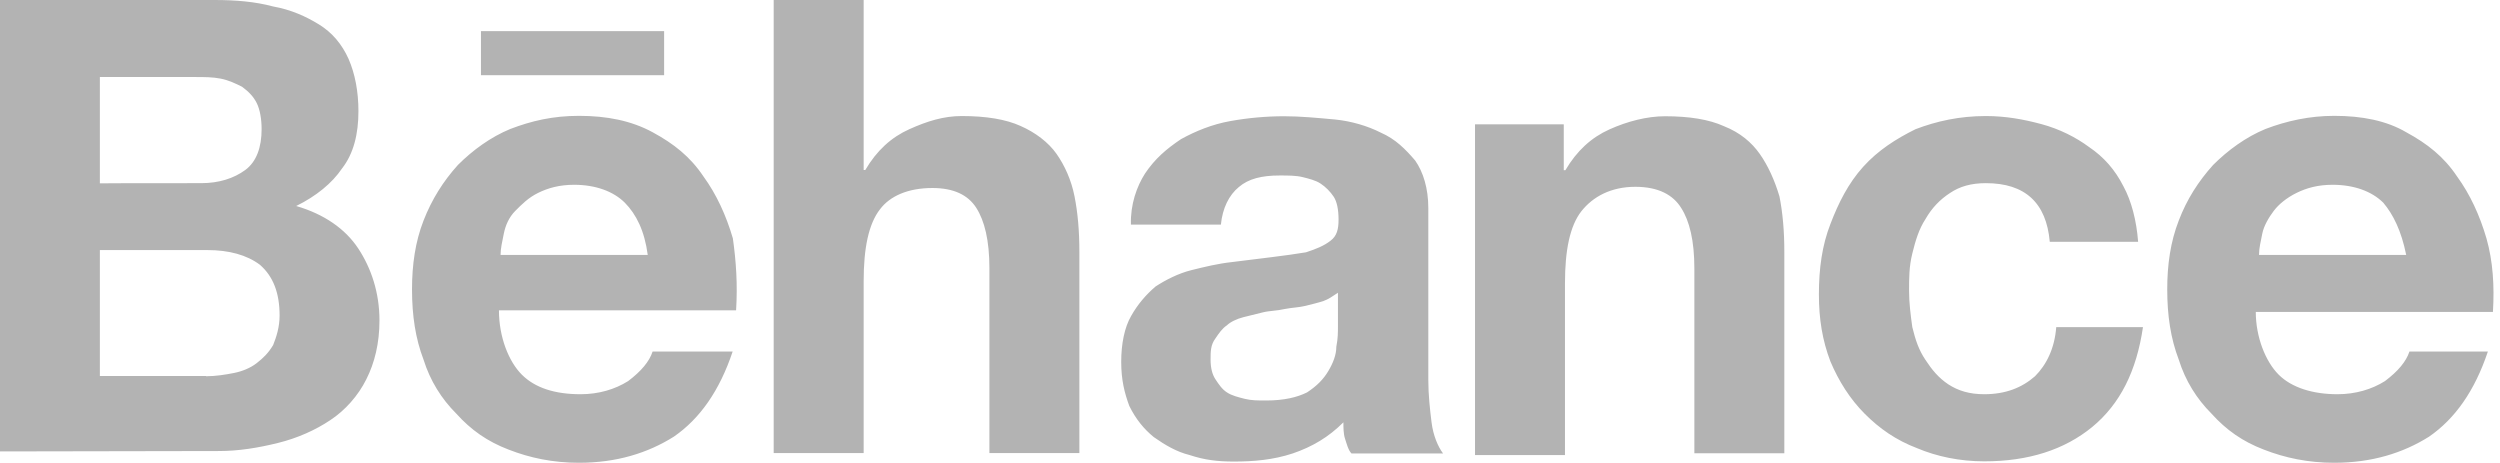 <svg width="216" height="40" viewBox="0 0 216 40" fill="none" xmlns="http://www.w3.org/2000/svg">
<path d="M18.515 0C20.349 0 22.044 0.14 23.598 0.559C25.153 0.838 26.428 1.415 27.563 2.114C28.699 2.812 29.537 3.808 30.113 5.083C30.672 6.358 30.969 7.913 30.969 9.607C30.969 11.581 30.55 13.275 29.555 14.55C28.699 15.825 27.301 16.961 25.59 17.799C28 18.498 29.834 19.773 30.952 21.467C32.07 23.162 32.786 25.275 32.786 27.686C32.786 29.659 32.367 31.354 31.651 32.769C30.952 34.183 29.817 35.459 28.541 36.297C27.266 37.153 25.712 37.852 24.017 38.271C22.323 38.69 20.629 38.969 18.934 38.969L0 39.004V0H18.515ZM17.38 15.825C18.934 15.825 20.21 15.406 21.188 14.69C22.166 13.974 22.603 12.716 22.603 11.162C22.603 10.306 22.463 9.467 22.183 8.908C21.904 8.349 21.485 7.913 20.908 7.493C20.349 7.214 19.773 6.934 19.074 6.795C18.375 6.655 17.659 6.655 16.821 6.655H8.629V15.843C8.629 15.825 17.38 15.825 17.38 15.825ZM17.799 32.507C18.655 32.507 19.494 32.367 20.21 32.227C20.908 32.087 21.625 31.808 22.183 31.371C22.742 30.934 23.179 30.515 23.598 29.817C23.878 29.118 24.157 28.262 24.157 27.266C24.157 25.293 23.598 23.878 22.463 22.882C21.328 22.026 19.773 21.607 17.939 21.607H8.629V32.489H17.799V32.507ZM45.083 32.367C46.218 33.502 47.913 34.061 50.166 34.061C51.721 34.061 53.135 33.642 54.271 32.926C55.406 32.07 56.105 31.231 56.384 30.375H63.301C62.166 33.764 60.472 36.175 58.218 37.729C55.965 39.144 53.275 39.983 50.026 39.983C47.773 39.983 45.782 39.563 43.948 38.847C42.114 38.148 40.699 37.153 39.424 35.738C38.148 34.463 37.17 32.908 36.594 31.074C35.895 29.24 35.598 27.266 35.598 24.996C35.598 22.882 35.878 20.891 36.594 19.057C37.31 17.223 38.288 15.668 39.563 14.253C40.838 12.978 42.393 11.843 44.087 11.144C45.921 10.445 47.755 10.009 50.026 10.009C52.437 10.009 54.55 10.428 56.384 11.424C58.218 12.419 59.633 13.537 60.769 15.231C61.904 16.786 62.742 18.62 63.319 20.594C63.598 22.568 63.738 24.559 63.598 26.812H43.109C43.109 29.118 43.948 31.231 45.083 32.367V32.367ZM53.991 17.52C52.996 16.524 51.441 15.965 49.607 15.965C48.332 15.965 47.354 16.244 46.498 16.664C45.642 17.083 45.083 17.659 44.524 18.218C43.965 18.777 43.668 19.494 43.528 20.192C43.389 20.891 43.249 21.467 43.249 22.026H55.965C55.686 19.93 54.969 18.515 53.991 17.52V17.52ZM41.555 2.69H57.38V6.498H41.555V2.69V2.69ZM74.62 0V14.69H74.76C75.755 12.996 77.013 11.86 78.568 11.162C80.122 10.463 81.537 10.026 83.092 10.026C85.205 10.026 86.9 10.306 88.175 10.882C89.45 11.441 90.585 12.297 91.284 13.293C91.983 14.288 92.559 15.546 92.838 16.961C93.118 18.375 93.258 19.93 93.258 21.764V39.144H85.485V23.179C85.485 20.769 85.066 19.074 84.349 17.956C83.633 16.838 82.393 16.244 80.559 16.244C78.445 16.244 76.891 16.943 76.035 18.079C75.039 19.354 74.62 21.467 74.62 24.297V39.144H66.847V0H74.62ZM98.934 14.987C99.79 13.712 100.769 12.873 102.044 12.018C103.319 11.319 104.734 10.742 106.288 10.463C107.843 10.183 109.397 10.044 110.952 10.044C112.367 10.044 113.782 10.183 115.336 10.323C116.751 10.463 118.166 10.882 119.301 11.459C120.576 12.018 121.415 12.873 122.271 13.869C122.969 14.865 123.406 16.279 123.406 17.974V32.821C123.406 34.096 123.546 35.371 123.686 36.489C123.825 37.624 124.245 38.603 124.681 39.179H116.769C116.489 38.9 116.349 38.323 116.21 37.904C116.07 37.485 116.07 36.908 116.07 36.489C114.795 37.764 113.38 38.603 111.686 39.179C109.991 39.738 108.297 39.878 106.603 39.878C105.188 39.878 104.052 39.738 102.795 39.319C101.659 39.039 100.681 38.463 99.686 37.764C98.83 37.066 98.131 36.21 97.572 35.074C97.153 33.939 96.873 32.821 96.873 31.266C96.873 29.712 97.153 28.297 97.729 27.301C98.288 26.306 99.004 25.467 99.843 24.751C100.699 24.192 101.817 23.616 102.952 23.336C104.087 23.057 105.205 22.777 106.48 22.638C107.616 22.498 108.734 22.358 109.869 22.218C111.004 22.079 111.983 21.939 112.838 21.799C113.694 21.52 114.393 21.24 114.952 20.803C115.511 20.384 115.651 19.808 115.651 18.969C115.651 18.113 115.511 17.415 115.231 16.996C114.952 16.576 114.533 16.14 114.096 15.86C113.677 15.581 113.1 15.441 112.541 15.301C111.983 15.162 111.266 15.162 110.568 15.162C109.013 15.162 107.878 15.441 107.039 16.157C106.183 16.856 105.624 17.991 105.485 19.406H97.712C97.659 17.659 98.218 16.105 98.934 14.987V14.987ZM114.341 26.009C113.921 26.148 113.345 26.288 112.786 26.428C112.227 26.568 111.651 26.568 110.952 26.707C110.393 26.847 109.677 26.847 109.118 26.987C108.559 27.127 107.983 27.266 107.424 27.406C106.865 27.546 106.288 27.825 106.009 28.105C105.59 28.384 105.31 28.803 105.013 29.24C104.594 29.799 104.594 30.375 104.594 31.074C104.594 31.773 104.734 32.349 105.013 32.769C105.293 33.188 105.572 33.624 106.009 33.904C106.428 34.183 107.004 34.323 107.563 34.463C108.122 34.603 108.699 34.603 109.397 34.603C110.952 34.603 112.087 34.323 112.926 33.904C113.782 33.345 114.341 32.769 114.76 32.07C115.179 31.371 115.459 30.655 115.459 29.956C115.598 29.258 115.598 28.681 115.598 28.262V25.293C115.179 25.572 114.76 25.869 114.341 26.009V26.009ZM135.109 10.742V14.707H135.249C136.245 13.013 137.502 11.878 139.057 11.179C140.611 10.48 142.306 10.044 143.86 10.044C145.974 10.044 147.668 10.323 148.943 10.9C150.358 11.459 151.354 12.314 152.052 13.31C152.751 14.306 153.328 15.563 153.747 16.978C154.026 18.393 154.166 19.948 154.166 21.782V39.162H146.393V23.197C146.393 20.786 145.974 19.092 145.258 17.974C144.559 16.838 143.284 16.14 141.293 16.14C139.179 16.14 137.624 16.996 136.629 18.253C135.633 19.528 135.214 21.642 135.214 24.472V39.319H127.441V10.742H135.109V10.742ZM171.581 15.825C170.306 15.825 169.328 16.105 168.472 16.681C167.616 17.24 166.917 17.956 166.358 18.934C165.799 19.79 165.502 20.769 165.223 21.904C164.943 23.039 164.943 24.017 164.943 25.153C164.943 26.148 165.083 27.266 165.223 28.262C165.502 29.397 165.782 30.236 166.358 31.092C166.917 31.948 167.493 32.646 168.332 33.205C169.188 33.764 170.166 34.061 171.441 34.061C173.275 34.061 174.69 33.502 175.825 32.507C176.821 31.511 177.52 30.096 177.659 28.262H185.153C184.594 32.07 183.179 34.9 180.769 36.891C178.358 38.865 175.249 39.86 171.441 39.86C169.328 39.86 167.336 39.441 165.642 38.725C163.808 38.026 162.393 37.031 161.118 35.755C159.843 34.48 158.865 32.926 158.148 31.231C157.45 29.397 157.153 27.563 157.153 25.432C157.153 23.179 157.432 21.188 158.148 19.354C158.847 17.52 159.703 15.825 160.978 14.411C162.253 12.996 163.808 12 165.502 11.162C167.336 10.463 169.31 10.026 171.581 10.026C173.275 10.026 174.83 10.306 176.384 10.725C177.939 11.144 179.354 11.86 180.489 12.699C181.764 13.555 182.742 14.672 183.459 16.087C184.157 17.362 184.594 19.057 184.734 20.891H177.1C176.804 17.52 174.969 15.825 171.581 15.825V15.825ZM196.873 32.367C198.009 33.502 199.843 34.061 201.956 34.061C203.511 34.061 204.926 33.642 206.061 32.926C207.197 32.07 207.895 31.231 208.175 30.375H214.952C213.817 33.764 212.122 36.175 209.869 37.729C207.616 39.144 204.926 39.983 201.677 39.983C199.424 39.983 197.432 39.563 195.598 38.847C193.764 38.148 192.349 37.153 191.074 35.738C189.799 34.463 188.821 32.908 188.245 31.074C187.546 29.24 187.249 27.266 187.249 24.996C187.249 22.882 187.528 20.891 188.245 19.057C188.943 17.223 189.939 15.668 191.214 14.253C192.489 12.978 194.044 11.843 195.738 11.144C197.572 10.445 199.546 10.009 201.677 10.009C204.087 10.009 206.201 10.428 207.895 11.424C209.729 12.419 211.144 13.537 212.28 15.231C213.415 16.786 214.253 18.62 214.83 20.594C215.389 22.568 215.528 24.699 215.389 26.952H194.9C194.9 29.118 195.738 31.231 196.873 32.367V32.367ZM205.921 17.52C204.926 16.524 203.371 15.965 201.537 15.965C200.262 15.965 199.284 16.244 198.428 16.664C197.572 17.083 196.873 17.659 196.454 18.218C196.035 18.777 195.598 19.494 195.459 20.192C195.319 20.891 195.179 21.467 195.179 22.026H207.895C207.476 19.93 206.76 18.515 205.921 17.52V17.52Z" fill="#B3B3B3"/>
</svg>
